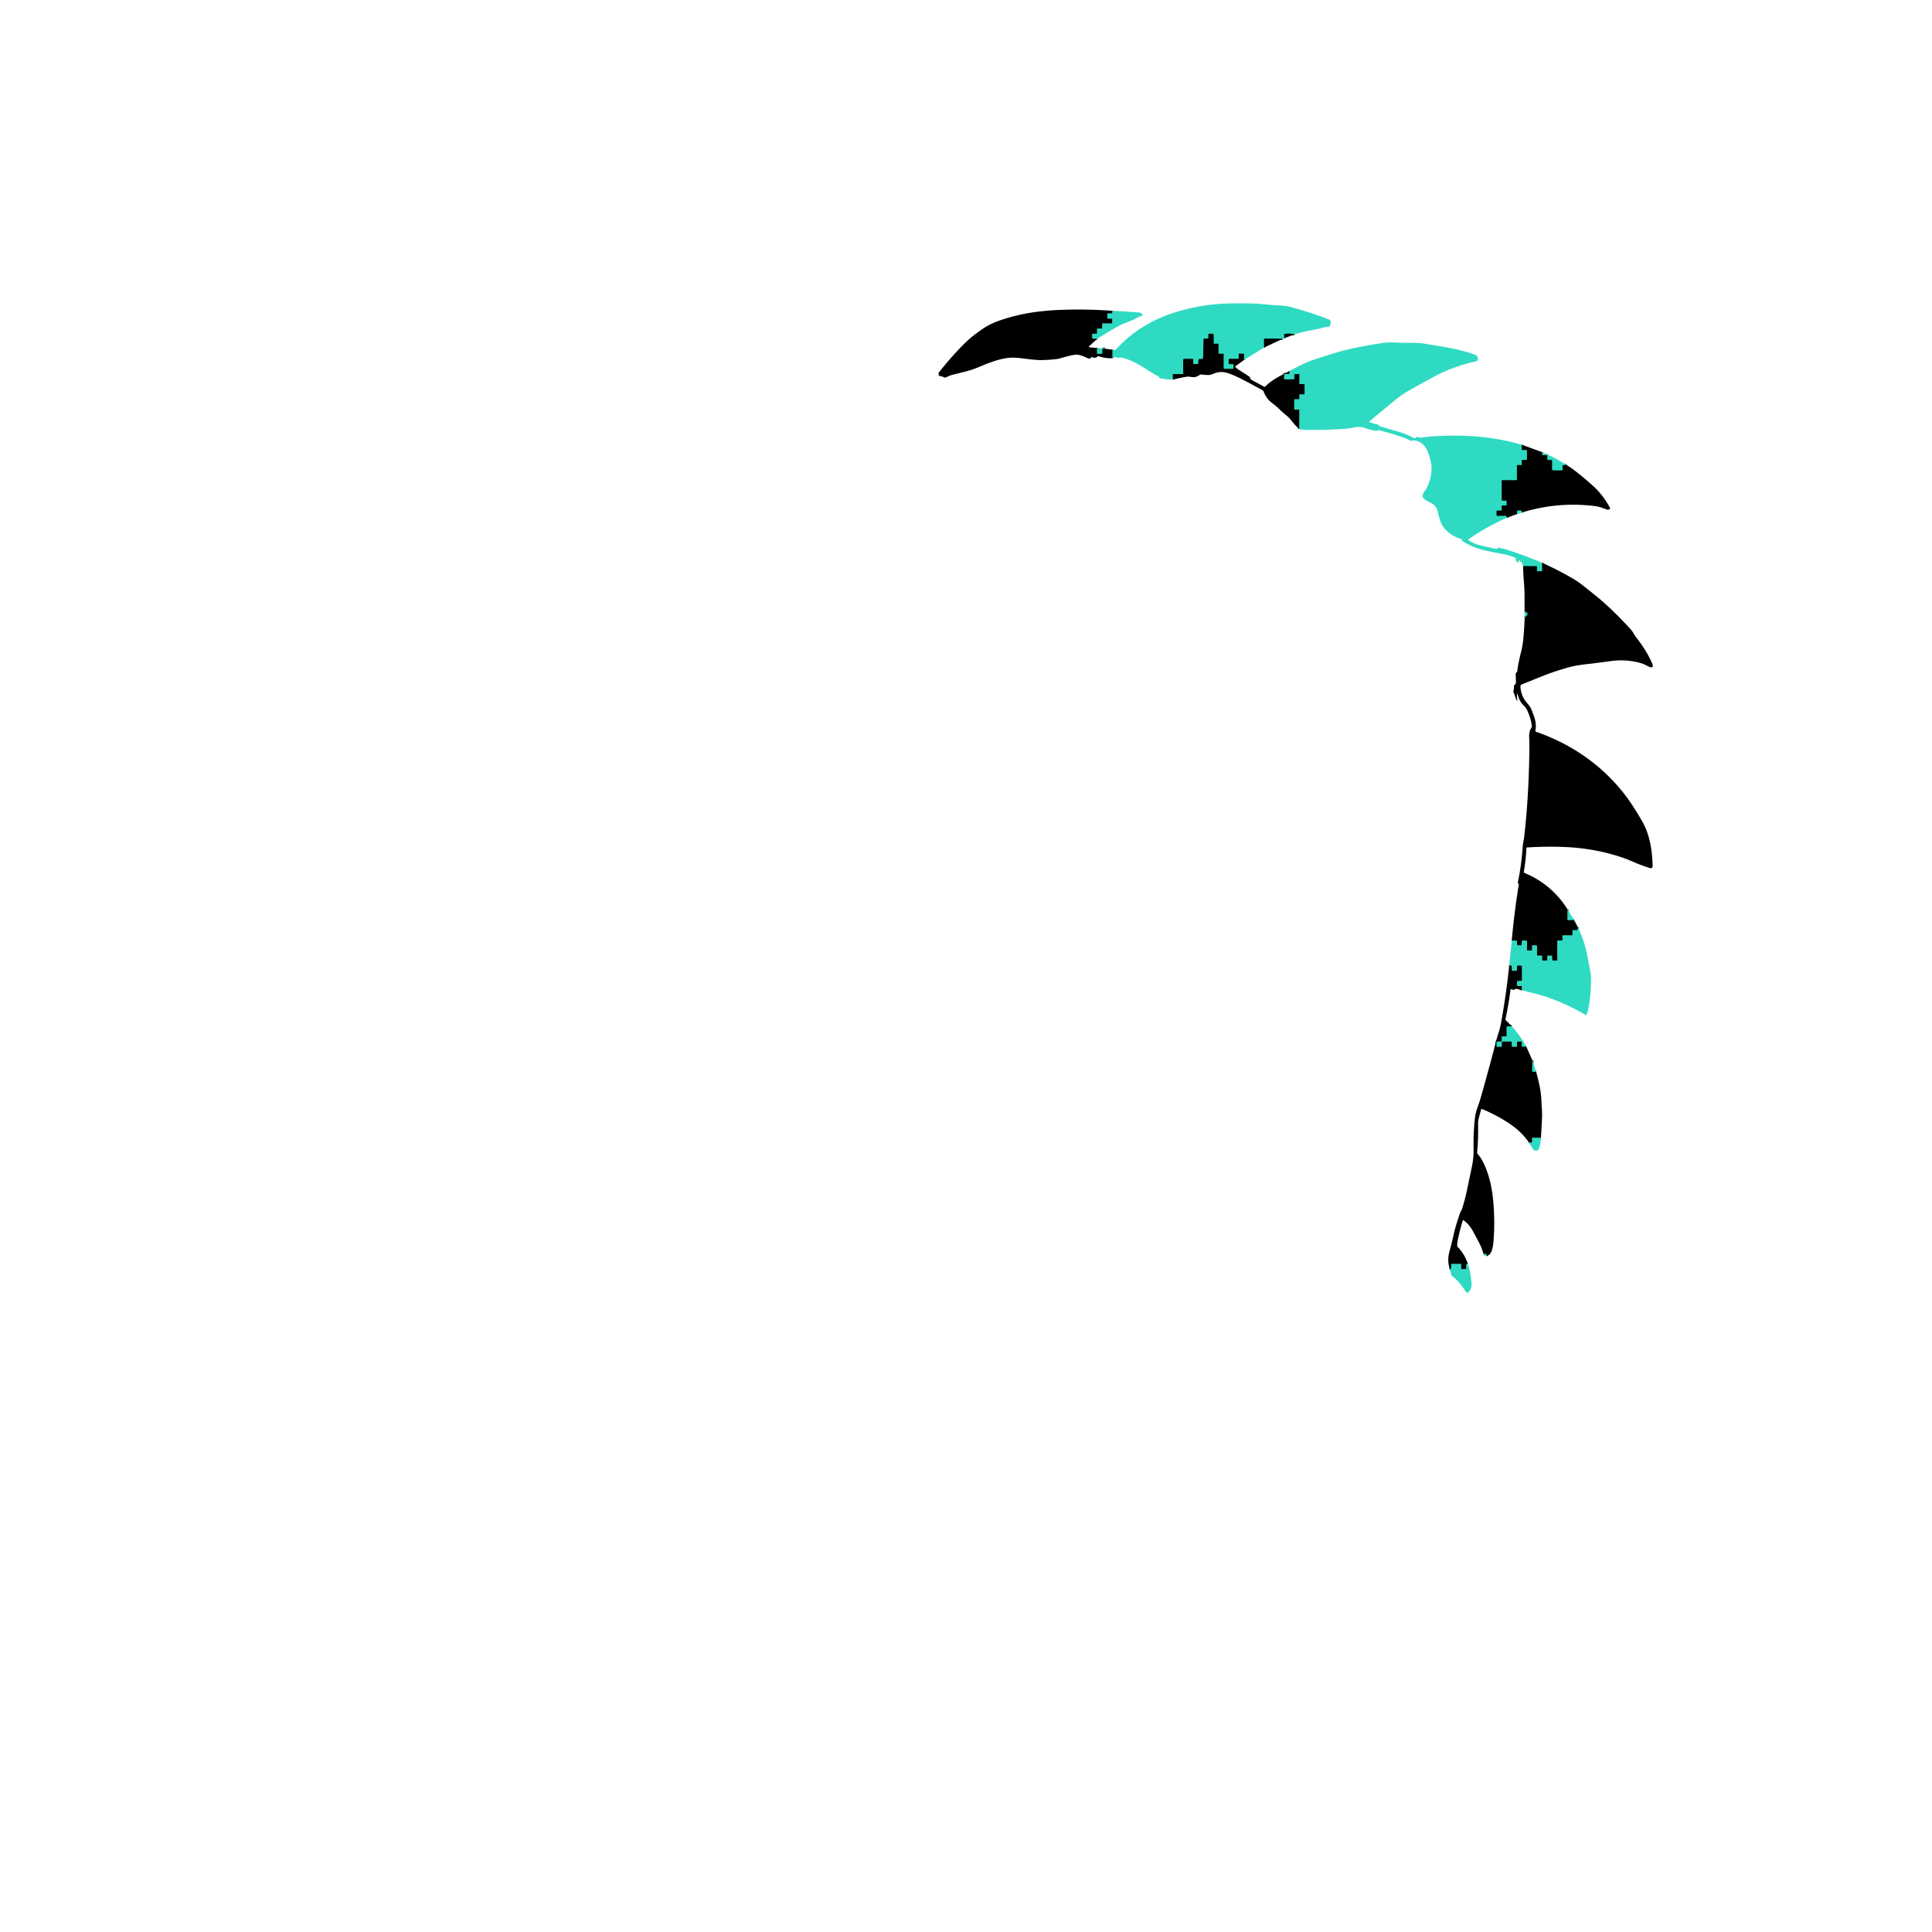 <?xml version="1.0" encoding="UTF-8" standalone="no"?>
<!DOCTYPE svg PUBLIC "-//W3C//DTD SVG 1.1//EN" "http://www.w3.org/Graphics/SVG/1.1/DTD/svg11.dtd">
<svg xmlns="http://www.w3.org/2000/svg" version="1.1" viewBox="0.00 0.00 1592.00 1592.00" width="1592.00" height="1592.00">
<g stroke-width="2.00" fill="none" stroke-linecap="butt">
<path stroke="#186d61" vector-effect="non-scaling-stroke" d="
  M 1066.78 275.50
  Q 1062.68 274.55 1058.73 275.16
  Q 1058.25 275.23 1058.24 275.72
  L 1058.21 278.70"
/>
<path stroke="#186d61" vector-effect="non-scaling-stroke" d="
  M 1057.09 279.12
  L 1042.09 279.09
  Q 1041.55 279.09 1041.56 279.63
  L 1041.65 286.34"
/>
<path stroke="#186d61" vector-effect="non-scaling-stroke" d="
  M 1025.01 296.70
  L 1024.97 291.86
  Q 1024.97 291.47 1024.58 291.47
  L 1021.01 291.49
  Q 1020.76 291.50 1020.76 291.74
  L 1020.75 295.25
  Q 1020.75 295.75 1020.24 295.75
  L 1012.99 295.75
  Q 1012.49 295.75 1012.49 296.24
  L 1012.47 299.46
  Q 1012.46 299.95 1012.95 299.96
  L 1016.03 300.03
  Q 1016.54 300.04 1016.54 300.55
  L 1016.55 303.14
  Q 1016.55 304.02 1015.65 304.02
  L 1009.13 304.01
  Q 1008.21 304.01 1008.22 303.13
  L 1008.26 292.01
  Q 1008.27 291.50 1007.76 291.50
  L 1004.54 291.54
  Q 1004.03 291.55 1004.03 291.03
  L 1003.98 283.72
  Q 1003.97 283.21 1003.45 283.23
  L 1000.65 283.32
  Q 1000.07 283.33 1000.06 282.78
  L 1000.00 275.97
  Q 999.99 274.94 998.97 274.97
  L 996.45 275.05
  Q 995.73 275.08 995.74 275.79
  L 995.80 278.43
  Q 995.81 278.93 995.32 278.95
  L 992.23 279.06
  Q 991.85 279.08 991.84 279.49
  L 991.36 295.24
  A 0.62 0.59 -89.5 0 1 990.78 295.83
  L 988.23 295.88
  Q 987.67 295.88 987.64 296.48
  L 987.49 299.28
  A 0.66 0.47 -88.7 0 1 987.03 299.89
  L 983.82 300.01
  Q 983.25 300.03 983.24 299.27
  L 983.22 296.63
  Q 983.21 295.77 982.44 295.77
  L 975.91 295.71
  Q 974.97 295.70 974.97 296.73
  L 975.01 307.75
  Q 975.02 308.27 974.50 308.27
  L 967.08 308.23
  Q 966.61 308.23 966.55 308.71
  Q 966.29 310.77 966.74 312.77"
/>
<path stroke="#186d61" vector-effect="non-scaling-stroke" d="
  M 916.57 295.11
  L 916.55 288.17"
/>
<path stroke="#186d61" vector-effect="non-scaling-stroke" d="
  M 916.48 256.10
  Q 916.67 256.92 916.51 257.74
  Q 916.42 258.22 915.93 258.22
  L 913.00 258.23
  Q 912.47 258.23 912.47 258.74
  L 912.49 262.02
  Q 912.49 262.55 913.01 262.54
  L 916.00 262.51
  Q 916.48 262.50 916.49 263.00
  L 916.52 266.00
  Q 916.52 266.51 916.01 266.51
  L 908.75 266.50
  Q 908.22 266.50 908.23 266.99
  L 908.29 270.25
  A 0.49 0.45 89.6 0 1 907.83 270.75
  L 904.43 270.73
  A 0.49 0.44 90.0 0 0 903.99 271.22
  L 904.01 274.50
  Q 904.01 275.02 903.51 275.01
  L 900.62 274.98
  Q 900.01 274.97 900.01 275.60
  L 899.99 278.42
  A 0.60 0.59 2.0 0 0 900.55 279.01
  L 904.12 279.23"
/>
<path stroke="#186d61" vector-effect="non-scaling-stroke" d="
  M 904.05 286.75
  L 903.97 290.75
  Q 903.96 291.56 904.77 291.54
  L 907.54 291.50
  Q 908.29 291.49 908.28 290.99
  L 908.23 288.56
  Q 908.21 287.91 908.72 287.61
  Q 909.37 287.23 910.48 287.35"
/>
<path stroke="#186d61" vector-effect="non-scaling-stroke" d="
  M 1062.45 305.79
  Q 1062.72 306.91 1062.45 307.71
  A 0.72 0.64 -79.3 0 1 1061.82 308.20
  L 1058.78 308.19
  Q 1058.28 308.19 1058.25 308.74
  L 1058.13 311.64
  Q 1058.09 312.58 1059.13 312.58
  L 1065.61 312.55
  Q 1066.57 312.55 1066.56 311.74
  L 1066.51 308.78
  Q 1066.50 308.29 1067.02 308.27
  L 1070.21 308.21
  Q 1070.75 308.20 1070.75 308.72
  L 1070.76 316.01
  Q 1070.76 316.55 1071.26 316.53
  L 1074.14 316.42
  Q 1075.02 316.38 1075.02 317.38
  L 1075.03 324.13
  Q 1075.03 325.07 1074.21 325.05
  L 1071.25 324.97
  Q 1070.72 324.95 1070.72 325.51
  L 1070.76 328.49
  Q 1070.77 329.03 1070.25 329.02
  L 1067.20 328.97
  Q 1066.46 328.95 1066.47 329.72
  L 1066.48 336.69
  Q 1066.49 337.61 1067.40 337.58
  L 1070.23 337.49
  Q 1070.72 337.47 1070.72 337.99
  L 1070.63 353.52"
/>
<path stroke="#186d61" vector-effect="non-scaling-stroke" d="
  M 1253.99 366.49
  L 1254.04 370.29
  Q 1254.05 370.82 1254.53 370.80
  L 1257.52 370.67
  Q 1258.25 370.64 1258.26 371.49
  L 1258.29 378.12
  Q 1258.29 379.04 1257.42 379.02
  L 1254.51 378.96
  Q 1253.99 378.95 1253.99 379.48
  L 1253.97 382.78
  Q 1253.97 383.27 1253.47 383.26
  L 1250.53 383.21
  Q 1250.00 383.20 1250.00 383.72
  L 1249.99 395.26
  Q 1249.99 395.77 1249.48 395.77
  L 1238.00 395.74
  Q 1237.49 395.73 1237.49 396.25
  L 1237.48 411.96
  Q 1237.48 412.44 1237.96 412.44
  L 1240.99 412.44
  A 0.54 0.52 0.0 0 1 1241.53 412.96
  L 1241.53 416.01
  Q 1241.53 416.56 1240.99 416.55
  L 1238.00 416.53
  Q 1237.54 416.52 1237.53 417.00
  L 1237.48 420.26
  Q 1237.48 420.74 1236.99 420.75
  L 1233.73 420.78
  Q 1233.23 420.78 1233.23 421.27
  L 1233.23 424.48
  Q 1233.23 425.00 1233.74 425.00
  Q 1236.80 424.96 1240.25 424.99
  Q 1242.01 425.00 1241.65 426.69"
/>
<path stroke="#186d61" vector-effect="non-scaling-stroke" d="
  M 1270.80 463.75
  L 1270.78 470.22
  A 0.56 0.53 90.0 0 1 1270.25 470.78
  L 1267.02 470.79
  Q 1266.46 470.80 1266.46 470.26
  L 1266.46 467.02
  Q 1266.46 466.57 1265.98 466.57
  L 1255.07 466.53"
/>
<path stroke="#186d61" vector-effect="non-scaling-stroke" d="
  M 1270.97 372.62
  Q 1270.45 373.68 1270.78 374.44
  Q 1270.99 374.92 1271.50 374.93
  L 1274.54 375.03
  Q 1274.97 375.04 1274.98 375.53
  L 1275.03 378.34
  Q 1275.04 378.92 1275.62 378.94
  L 1278.41 379.04
  Q 1279.02 379.06 1279.02 379.67
  L 1279.01 386.54
  Q 1279.01 387.53 1280.04 387.53
  L 1286.62 387.57
  Q 1287.61 387.58 1287.59 386.68
  L 1287.52 383.96
  Q 1287.50 383.43 1288.10 383.34
  L 1290.58 382.97"
/>
<path stroke="#186d61" vector-effect="non-scaling-stroke" d="
  M 1254.10 422.33
  Q 1254.48 420.11 1250.56 420.76
  Q 1250.03 420.84 1250.05 421.38
  L 1250.12 423.58"
/>
<path stroke="#186d61" vector-effect="non-scaling-stroke" d="
  M 1291.71 749.38
  L 1291.57 757.65
  Q 1291.56 758.19 1292.11 758.19
  L 1297.07 758.16"
/>
<path stroke="#186d61" vector-effect="non-scaling-stroke" d="
  M 1300.30 764.20
  L 1299.92 766.01
  Q 1299.81 766.52 1299.31 766.52
  L 1296.26 766.50
  Q 1295.75 766.50 1295.75 766.97
  L 1295.77 770.27
  Q 1295.77 770.76 1295.25 770.76
  L 1287.98 770.76
  Q 1287.47 770.76 1287.48 771.26
  L 1287.53 774.48
  Q 1287.54 775.00 1287.02 775.00
  L 1283.71 775.00
  Q 1283.22 775.00 1283.23 775.51
  L 1283.26 790.98
  Q 1283.27 791.48 1282.77 791.48
  L 1279.52 791.48
  A 0.49 0.45 -0.8 0 1 1279.03 791.04
  L 1278.93 787.71
  Q 1278.93 787.46 1278.70 787.46
  L 1275.28 787.50
  Q 1275.04 787.50 1275.04 787.76
  L 1274.99 790.95
  A 0.72 0.56 0.3 0 1 1274.28 791.50
  L 1271.65 791.50
  Q 1270.67 791.50 1270.69 790.66
  L 1270.76 787.97
  Q 1270.77 787.47 1270.22 787.47
  L 1267.14 787.47
  Q 1266.54 787.47 1266.54 786.89
  L 1266.53 779.91
  Q 1266.52 779.06 1265.67 779.04
  L 1263.24 778.96
  Q 1262.45 778.94 1262.45 779.72
  L 1262.44 782.77
  Q 1262.44 783.22 1262.01 783.22
  L 1258.74 783.23
  Q 1258.27 783.23 1258.27 782.75
  L 1258.30 775.69
  Q 1258.30 775.12 1257.73 775.11
  L 1254.57 775.01
  Q 1254.10 775.00 1254.07 775.46
  L 1253.91 778.22
  Q 1253.86 779.01 1253.05 779.01
  L 1250.78 778.98
  A 0.74 0.71 -0.7 0 1 1250.05 778.30
  L 1249.96 775.65
  A 0.66 0.64 -1.0 0 0 1249.30 775.03
  L 1245.71 775.04"
/>
<path stroke="#186d61" vector-effect="non-scaling-stroke" d="
  M 1256.38 508.70
  Q 1261.00 505.66 1256.28 503.70"
/>
<path stroke="#186d61" vector-effect="non-scaling-stroke" d="
  M 1253.94 815.95
  L 1253.93 812.98
  Q 1253.93 812.50 1253.49 812.51
  L 1250.88 812.58
  Q 1249.98 812.61 1249.98 811.69
  L 1249.99 809.00
  Q 1250.00 808.15 1250.89 808.17
  L 1253.51 808.23
  Q 1254.00 808.24 1254.00 807.73
  L 1254.00 796.27
  A 0.49 0.47 -89.7 0 0 1253.53 795.78
  L 1250.55 795.75
  Q 1250.09 795.74 1250.08 796.21
  L 1249.99 799.29
  Q 1249.97 800.03 1249.25 800.03
  L 1246.33 800.02
  A 0.64 0.63 89.9 0 1 1245.70 799.39
  L 1245.69 796.50
  Q 1245.69 795.99 1245.16 795.88
  Q 1244.31 795.70 1243.65 795.29"
/>
<path stroke="#186d61" vector-effect="non-scaling-stroke" d="
  M 1245.76 845.68
  L 1241.98 845.82
  Q 1241.49 845.84 1241.49 846.31
  L 1241.53 853.49
  Q 1241.53 854.01 1241.01 854.01
  L 1237.97 854.00
  Q 1237.45 854.00 1237.46 854.50
  L 1237.51 857.60
  Q 1237.52 858.22 1236.91 858.22
  L 1233.77 858.24
  Q 1233.23 858.24 1233.23 858.75
  L 1233.23 862.01
  Q 1233.23 862.54 1233.75 862.54
  L 1237.00 862.53
  Q 1237.56 862.53 1237.54 862.00
  L 1237.45 859.22
  Q 1237.41 858.25 1238.47 858.24
  L 1244.89 858.20
  Q 1245.75 858.20 1245.76 859.12
  L 1245.78 862.28
  Q 1245.78 862.49 1246.00 862.49
  L 1249.72 862.52
  Q 1249.95 862.52 1249.96 862.28
  L 1250.01 858.82
  A 0.63 0.62 -89.2 0 1 1250.63 858.19
  L 1253.39 858.23
  Q 1254.03 858.24 1254.03 858.89
  L 1254.00 861.83
  Q 1254.00 862.39 1254.59 862.47
  Q 1256.15 862.68 1257.61 862.32"
/>
<path stroke="#186d61" vector-effect="non-scaling-stroke" d="
  M 1262.67 873.60
  L 1262.57 882.65
  Q 1262.57 883.19 1263.11 883.19
  L 1265.81 883.16"
/>
<path stroke="#186d61" vector-effect="non-scaling-stroke" d="
  M 1269.73 937.49
  L 1262.93 937.54
  Q 1262.44 937.55 1262.45 938.04
  L 1262.55 940.83
  Q 1262.56 941.39 1262.00 941.41
  L 1259.98 941.52"
/>
<path stroke="#186d61" vector-effect="non-scaling-stroke" d="
  M 1224.99 1034.93
  Q 1225.15 1034.08 1224.91 1033.62
  Q 1224.69 1033.19 1223.91 1033.19
  Q 1223.24 1033.20 1222.52 1033.29"
/>
<path stroke="#186d61" vector-effect="non-scaling-stroke" d="
  M 1209.42 1041.28
  Q 1208.33 1041.34 1208.26 1042.51
  Q 1208.13 1044.43 1208.29 1045.12
  A 0.51 0.48 82.7 0 1 1207.83 1045.74
  L 1204.76 1045.79
  Q 1203.94 1045.80 1203.97 1045.05
  L 1204.06 1042.43
  Q 1204.09 1041.44 1203.00 1041.44
  L 1196.51 1041.49
  A 0.84 0.83 84.5 0 0 1195.70 1042.48
  Q 1196.21 1045.24 1194.79 1046.24"
/>
</g>
<path fill="#2fdac2" d="
  M 1066.78 275.50
  Q 1062.68 274.55 1058.73 275.16
  Q 1058.25 275.23 1058.24 275.72
  L 1058.21 278.70
  L 1057.09 279.12
  L 1042.09 279.09
  Q 1041.55 279.09 1041.56 279.63
  L 1041.65 286.34
  L 1025.01 296.70
  L 1024.97 291.86
  Q 1024.97 291.47 1024.58 291.47
  L 1021.01 291.49
  Q 1020.76 291.50 1020.76 291.74
  L 1020.75 295.25
  Q 1020.75 295.75 1020.24 295.75
  L 1012.99 295.75
  Q 1012.49 295.75 1012.49 296.24
  L 1012.47 299.46
  Q 1012.46 299.95 1012.95 299.96
  L 1016.03 300.03
  Q 1016.54 300.04 1016.54 300.55
  L 1016.55 303.14
  Q 1016.55 304.02 1015.65 304.02
  L 1009.13 304.01
  Q 1008.21 304.01 1008.22 303.13
  L 1008.26 292.01
  Q 1008.27 291.50 1007.76 291.50
  L 1004.54 291.54
  Q 1004.03 291.55 1004.03 291.03
  L 1003.98 283.72
  Q 1003.97 283.21 1003.45 283.23
  L 1000.65 283.32
  Q 1000.07 283.33 1000.06 282.78
  L 1000.00 275.97
  Q 999.99 274.94 998.97 274.97
  L 996.45 275.05
  Q 995.73 275.08 995.74 275.79
  L 995.80 278.43
  Q 995.81 278.93 995.32 278.95
  L 992.23 279.06
  Q 991.85 279.08 991.84 279.49
  L 991.36 295.24
  A 0.62 0.59 -89.5 0 1 990.78 295.83
  L 988.23 295.88
  Q 987.67 295.88 987.64 296.48
  L 987.49 299.28
  A 0.66 0.47 -88.7 0 1 987.03 299.89
  L 983.82 300.01
  Q 983.25 300.03 983.24 299.27
  L 983.22 296.63
  Q 983.21 295.77 982.44 295.77
  L 975.91 295.71
  Q 974.97 295.70 974.97 296.73
  L 975.01 307.75
  Q 975.02 308.27 974.50 308.27
  L 967.08 308.23
  Q 966.61 308.23 966.55 308.71
  Q 966.29 310.77 966.74 312.77
  Q 960.23 312.68 955.99 311.63
  Q 955.16 311.42 954.62 310.28
  Q 954.48 309.99 954.20 309.86
  Q 951.74 308.75 949.45 307.28
  Q 941.48 302.18 934.59 298.40
  Q 932.29 297.15 926.17 295.09
  Q 923.64 294.24 921.47 294.81
  Q 921.00 294.94 920.54 294.76
  Q 917.79 293.65 916.57 295.11
  L 916.55 288.17
  L 918.66 288.42
  A 0.97 0.97 0.0 0 0 919.50 288.11
  C 932.78 273.17 949.99 263.00 969.10 257.12
  Q 990.08 250.65 1012.52 250.06
  Q 1017.33 249.94 1029.83 250.03
  C 1038.43 250.10 1045.74 251.37 1054.54 251.70
  Q 1059.21 251.88 1064.29 253.22
  Q 1079.25 257.15 1095.49 263.41
  Q 1095.98 263.59 1096.16 264.08
  Q 1097.12 266.64 1095.70 268.78
  Q 1095.43 269.19 1094.94 269.23
  Q 1091.67 269.49 1088.68 270.37
  Q 1086.01 271.16 1082.67 271.73
  Q 1074.49 273.11 1066.78 275.50
  Z"
/>
<path fill="#000000" d="
  M 916.48 256.10
  Q 916.67 256.92 916.51 257.74
  Q 916.42 258.22 915.93 258.22
  L 913.00 258.23
  Q 912.47 258.23 912.47 258.74
  L 912.49 262.02
  Q 912.49 262.55 913.01 262.54
  L 916.00 262.51
  Q 916.48 262.50 916.49 263.00
  L 916.52 266.00
  Q 916.52 266.51 916.01 266.51
  L 908.75 266.50
  Q 908.22 266.50 908.23 266.99
  L 908.29 270.25
  A 0.49 0.45 89.6 0 1 907.83 270.75
  L 904.43 270.73
  A 0.49 0.44 90.0 0 0 903.99 271.22
  L 904.01 274.50
  Q 904.01 275.02 903.51 275.01
  L 900.62 274.98
  Q 900.01 274.97 900.01 275.60
  L 899.99 278.42
  A 0.60 0.59 2.0 0 0 900.55 279.01
  L 904.12 279.23
  L 897.46 285.30
  A 0.52 0.52 0.0 0 0 897.76 286.21
  L 904.05 286.75
  L 903.97 290.75
  Q 903.96 291.56 904.77 291.54
  L 907.54 291.50
  Q 908.29 291.49 908.28 290.99
  L 908.23 288.56
  Q 908.21 287.91 908.72 287.61
  Q 909.37 287.23 910.48 287.35
  L 916.55 288.17
  L 916.57 295.11
  Q 911.76 295.54 905.99 293.75
  Q 904.96 293.43 904.50 293.67
  Q 904.10 293.88 903.69 294.33
  Q 903.35 294.70 902.85 294.74
  Q 901.02 294.86 899.84 294.33
  A 0.68 0.68 0.0 0 0 899.00 294.57
  Q 898.48 295.34 897.93 295.50
  Q 897.44 295.64 896.66 295.31
  C 892.39 293.51 889.17 291.70 885.10 292.42
  Q 880.12 293.30 873.15 295.37
  Q 869.78 296.37 858.52 296.71
  Q 854.24 296.84 844.17 295.51
  Q 835.82 294.40 831.77 294.81
  C 822.50 295.74 814.36 299.23 804.86 303.14
  C 798.77 305.65 791.96 306.98 784.94 308.81
  C 782.88 309.35 780.73 310.39 779.00 311.09
  A 1.04 1.04 0.0 0 1 778.12 311.05
  Q 775.99 309.93 773.90 309.75
  Q 773.08 309.68 773.49 309.19
  Q 773.86 308.74 773.43 308.02
  Q 773.14 307.54 773.49 307.10
  Q 785.11 292.41 795.93 281.94
  Q 801.33 276.71 809.44 271.19
  Q 816.25 266.54 824.81 263.72
  Q 838.38 259.25 851.13 257.39
  Q 861.69 255.86 872.28 255.41
  Q 894.39 254.46 916.48 256.10
  Z"
/>
<path fill="#2fdac2" d="
  M 904.12 279.23
  L 900.55 279.01
  A 0.60 0.59 2.0 0 1 899.99 278.42
  L 900.01 275.60
  Q 900.01 274.97 900.62 274.98
  L 903.51 275.01
  Q 904.01 275.02 904.01 274.50
  L 903.99 271.22
  A 0.49 0.44 90.0 0 1 904.43 270.73
  L 907.83 270.75
  A 0.49 0.45 89.6 0 0 908.29 270.25
  L 908.23 266.99
  Q 908.22 266.50 908.75 266.50
  L 916.01 266.51
  Q 916.52 266.51 916.52 266.00
  L 916.49 263.00
  Q 916.48 262.50 916.00 262.51
  L 913.01 262.54
  Q 912.49 262.55 912.49 262.02
  L 912.47 258.74
  Q 912.47 258.23 913.00 258.23
  L 915.93 258.22
  Q 916.42 258.22 916.51 257.74
  Q 916.67 256.92 916.48 256.10
  Q 932.66 256.95 938.50 257.49
  Q 940.26 257.66 941.46 259.29
  Q 941.78 259.71 941.29 259.92
  Q 937.04 261.69 933.65 263.59
  Q 932.53 264.21 927.29 266.13
  Q 924.24 267.25 921.05 269.05
  Q 910.72 274.89 904.12 279.23
  Z"
/>
<path fill="#000000" d="
  M 1025.01 296.70
  L 1018.15 301.70
  Q 1017.61 302.09 1018.08 302.56
  Q 1019.27 303.74 1020.55 304.56
  Q 1024.83 307.31 1029.13 310.13
  C 1029.81 310.57 1030.19 311.27 1030.33 312.04
  Q 1030.43 312.57 1030.89 312.82
  L 1041.63 318.63
  A 0.82 0.81 36.6 0 0 1042.60 318.50
  Q 1047.34 313.76 1054.27 310.08
  Q 1058.36 307.89 1062.45 305.79
  Q 1062.72 306.91 1062.45 307.71
  A 0.72 0.64 -79.3 0 1 1061.82 308.20
  L 1058.78 308.19
  Q 1058.28 308.19 1058.25 308.74
  L 1058.13 311.64
  Q 1058.09 312.58 1059.13 312.58
  L 1065.61 312.55
  Q 1066.57 312.55 1066.56 311.74
  L 1066.51 308.78
  Q 1066.50 308.29 1067.02 308.27
  L 1070.21 308.21
  Q 1070.75 308.20 1070.75 308.72
  L 1070.76 316.01
  Q 1070.76 316.55 1071.26 316.53
  L 1074.14 316.42
  Q 1075.02 316.38 1075.02 317.38
  L 1075.03 324.13
  Q 1075.03 325.07 1074.21 325.05
  L 1071.25 324.97
  Q 1070.72 324.95 1070.72 325.51
  L 1070.76 328.49
  Q 1070.77 329.03 1070.25 329.02
  L 1067.20 328.97
  Q 1066.46 328.95 1066.47 329.72
  L 1066.48 336.69
  Q 1066.49 337.61 1067.40 337.58
  L 1070.23 337.49
  Q 1070.72 337.47 1070.72 337.99
  L 1070.63 353.52
  Q 1067.59 350.93 1065.13 347.79
  Q 1062.54 344.47 1060.85 343.06
  Q 1055.75 338.83 1053.40 336.38
  Q 1052.16 335.09 1048.15 332.06
  Q 1043.28 328.37 1041.13 322.38
  Q 1040.95 321.90 1040.50 321.65
  Q 1031.12 316.44 1023.54 312.56
  Q 1015.69 308.55 1010.82 307.17
  Q 1005.40 305.64 999.97 307.95
  Q 997.45 309.02 995.63 309.04
  Q 994.21 309.05 989.61 308.59
  A 1.38 1.38 0.0 0 0 988.63 308.87
  Q 985.29 311.43 981.34 310.60
  Q 979.37 310.19 977.18 310.56
  Q 971.92 311.46 966.74 312.77
  Q 966.29 310.77 966.55 308.71
  Q 966.61 308.23 967.08 308.23
  L 974.50 308.27
  Q 975.02 308.27 975.01 307.75
  L 974.97 296.73
  Q 974.97 295.70 975.91 295.71
  L 982.44 295.77
  Q 983.21 295.77 983.22 296.63
  L 983.24 299.27
  Q 983.25 300.03 983.82 300.01
  L 987.03 299.89
  A 0.66 0.47 -88.7 0 0 987.49 299.28
  L 987.64 296.48
  Q 987.67 295.88 988.23 295.88
  L 990.78 295.83
  A 0.62 0.59 -89.5 0 0 991.36 295.24
  L 991.84 279.49
  Q 991.85 279.08 992.23 279.06
  L 995.32 278.95
  Q 995.81 278.93 995.80 278.43
  L 995.74 275.79
  Q 995.73 275.08 996.45 275.05
  L 998.97 274.97
  Q 999.99 274.94 1000.00 275.97
  L 1000.06 282.78
  Q 1000.07 283.33 1000.65 283.32
  L 1003.45 283.23
  Q 1003.97 283.21 1003.98 283.72
  L 1004.03 291.03
  Q 1004.03 291.55 1004.54 291.54
  L 1007.76 291.50
  Q 1008.27 291.50 1008.26 292.01
  L 1008.22 303.13
  Q 1008.21 304.01 1009.13 304.01
  L 1015.65 304.02
  Q 1016.55 304.02 1016.55 303.14
  L 1016.54 300.55
  Q 1016.54 300.04 1016.03 300.03
  L 1012.95 299.96
  Q 1012.46 299.95 1012.47 299.46
  L 1012.49 296.24
  Q 1012.49 295.75 1012.99 295.75
  L 1020.24 295.75
  Q 1020.75 295.75 1020.75 295.25
  L 1020.76 291.74
  Q 1020.76 291.50 1021.01 291.49
  L 1024.58 291.47
  Q 1024.97 291.47 1024.97 291.86
  L 1025.01 296.70
  Z"
/>
<path fill="#000000" d="
  M 1066.78 275.50
  L 1058.21 278.70
  L 1058.24 275.72
  Q 1058.25 275.23 1058.73 275.16
  Q 1062.68 274.55 1066.78 275.50
  Z"
/>
<path fill="#000000" d="
  M 1057.09 279.12
  L 1041.65 286.34
  L 1041.56 279.63
  Q 1041.55 279.09 1042.09 279.09
  L 1057.09 279.12
  Z"
/>
<path fill="#2fdac2" d="
  M 1253.99 366.49
  L 1254.04 370.29
  Q 1254.05 370.82 1254.53 370.80
  L 1257.52 370.67
  Q 1258.25 370.64 1258.26 371.49
  L 1258.29 378.12
  Q 1258.29 379.04 1257.42 379.02
  L 1254.51 378.96
  Q 1253.99 378.95 1253.99 379.48
  L 1253.97 382.78
  Q 1253.97 383.27 1253.47 383.26
  L 1250.53 383.21
  Q 1250.00 383.20 1250.00 383.72
  L 1249.99 395.26
  Q 1249.99 395.77 1249.48 395.77
  L 1238.00 395.74
  Q 1237.49 395.73 1237.49 396.25
  L 1237.48 411.96
  Q 1237.48 412.44 1237.96 412.44
  L 1240.99 412.44
  A 0.54 0.52 0.0 0 1 1241.53 412.96
  L 1241.53 416.01
  Q 1241.53 416.56 1240.99 416.55
  L 1238.00 416.53
  Q 1237.54 416.52 1237.53 417.00
  L 1237.48 420.26
  Q 1237.48 420.74 1236.99 420.75
  L 1233.73 420.78
  Q 1233.23 420.78 1233.23 421.27
  L 1233.23 424.48
  Q 1233.23 425.00 1233.74 425.00
  Q 1236.80 424.96 1240.25 424.99
  Q 1242.01 425.00 1241.65 426.69
  Q 1224.99 434.01 1209.99 444.42
  A 0.37 0.37 0.0 0 0 1210.00 445.04
  C 1212.82 446.91 1215.48 448.33 1218.86 449.18
  Q 1224.67 450.64 1232.85 452.25
  Q 1233.37 452.36 1233.69 452.05
  L 1234.20 451.57
  A 0.94 0.91 28.8 0 1 1235.03 451.34
  Q 1239.87 452.37 1241.56 452.92
  Q 1256.43 457.70 1270.80 463.75
  L 1270.78 470.22
  A 0.56 0.53 90.0 0 1 1270.25 470.78
  L 1267.02 470.79
  Q 1266.46 470.80 1266.46 470.26
  L 1266.46 467.02
  Q 1266.46 466.57 1265.98 466.57
  L 1255.07 466.53
  Q 1254.40 463.30 1251.85 461.91
  Q 1251.22 461.56 1251.30 462.28
  Q 1251.33 462.56 1251.46 462.82
  Q 1251.82 463.53 1251.05 463.35
  Q 1248.65 462.80 1248.97 460.23
  Q 1249.03 459.71 1248.54 459.51
  Q 1243.48 457.50 1238.89 456.65
  Q 1228.69 454.76 1222.34 453.23
  Q 1213.38 451.07 1205.25 445.92
  Q 1204.68 445.56 1204.58 445.14
  L 1204.43 444.53
  A 0.58 0.42 6.0 0 0 1204.05 444.19
  Q 1195.01 441.53 1189.58 434.56
  C 1186.93 431.15 1185.83 426.11 1184.66 421.33
  Q 1184.20 419.45 1182.53 417.03
  Q 1181.48 415.52 1178.87 414.28
  Q 1175.70 412.78 1174.01 411.50
  C 1169.80 408.30 1174.16 404.96 1175.59 402.18
  Q 1179.94 393.75 1179.60 384.57
  Q 1179.44 380.19 1176.65 372.69
  Q 1174.15 365.97 1168.54 363.66
  Q 1165.62 362.47 1163.27 363.23
  A 1.27 1.26 49.0 0 1 1162.33 363.16
  C 1154.50 359.36 1146.73 357.35 1136.38 354.47
  Q 1135.89 354.34 1135.45 354.61
  C 1134.91 354.95 1134.54 355.06 1134.12 355.02
  Q 1130.39 354.63 1124.60 352.66
  C 1121.58 351.63 1119.07 351.55 1115.34 352.34
  Q 1111.36 353.19 1106.49 353.47
  Q 1088.67 354.51 1075.00 354.23
  Q 1073.10 354.19 1070.63 353.52
  L 1070.72 337.99
  Q 1070.72 337.47 1070.23 337.49
  L 1067.40 337.58
  Q 1066.49 337.61 1066.48 336.69
  L 1066.47 329.72
  Q 1066.46 328.95 1067.20 328.97
  L 1070.25 329.02
  Q 1070.77 329.03 1070.76 328.49
  L 1070.72 325.51
  Q 1070.72 324.95 1071.25 324.97
  L 1074.21 325.05
  Q 1075.03 325.07 1075.03 324.13
  L 1075.02 317.38
  Q 1075.02 316.38 1074.14 316.42
  L 1071.26 316.53
  Q 1070.76 316.55 1070.76 316.01
  L 1070.75 308.72
  Q 1070.75 308.20 1070.21 308.21
  L 1067.02 308.27
  Q 1066.50 308.29 1066.51 308.78
  L 1066.56 311.74
  Q 1066.57 312.55 1065.61 312.55
  L 1059.13 312.58
  Q 1058.09 312.58 1058.13 311.64
  L 1058.25 308.74
  Q 1058.28 308.19 1058.78 308.19
  L 1061.82 308.20
  A 0.72 0.64 -79.3 0 0 1062.45 307.71
  Q 1062.72 306.91 1062.45 305.79
  Q 1074.57 299.10 1081.50 296.77
  Q 1104.45 289.05 1115.96 286.77
  Q 1131.18 283.75 1140.03 282.53
  Q 1143.85 282.00 1148.29 282.18
  Q 1156.11 282.50 1156.47 282.50
  Q 1169.11 282.41 1171.88 282.87
  C 1189.97 285.88 1201.43 287.25 1215.26 292.24
  Q 1217.78 293.15 1217.79 296.02
  A 1.74 1.74 0.0 0 1 1216.41 297.73
  Q 1201.33 300.92 1186.58 307.84
  Q 1182.39 309.81 1162.64 320.87
  Q 1155.60 324.81 1149.94 329.44
  Q 1140.65 337.03 1128.43 347.16
  Q 1127.92 347.58 1128.54 347.83
  Q 1131.27 348.96 1134.78 349.73
  Q 1135.56 349.90 1136.41 350.81
  Q 1136.75 351.18 1137.22 351.32
  Q 1142.72 352.99 1153.06 355.93
  Q 1157.96 357.32 1165.23 361.03
  A 1.26 1.26 0.0 0 0 1166.79 360.69
  Q 1167.73 359.51 1169.49 360.51
  A 1.44 1.44 0.0 0 0 1170.40 360.68
  Q 1187.70 358.30 1209.01 359.20
  Q 1232.44 360.20 1253.99 366.49
  Z"
/>
<path fill="#2fdac2" d="
  M 910.48 287.35
  Q 909.37 287.23 908.72 287.61
  Q 908.21 287.91 908.23 288.56
  L 908.28 290.99
  Q 908.29 291.49 907.54 291.50
  L 904.77 291.54
  Q 903.96 291.56 903.97 290.75
  L 904.05 286.75
  L 910.48 287.35
  Z"
/>
<path fill="#000000" d="
  M 1270.97 372.62
  Q 1270.45 373.68 1270.78 374.44
  Q 1270.99 374.92 1271.50 374.93
  L 1274.54 375.03
  Q 1274.97 375.04 1274.98 375.53
  L 1275.03 378.34
  Q 1275.04 378.92 1275.62 378.94
  L 1278.41 379.04
  Q 1279.02 379.06 1279.02 379.67
  L 1279.01 386.54
  Q 1279.01 387.53 1280.04 387.53
  L 1286.62 387.57
  Q 1287.61 387.58 1287.59 386.68
  L 1287.52 383.96
  Q 1287.50 383.43 1288.10 383.34
  L 1290.58 382.97
  Q 1294.58 385.47 1296.26 386.74
  Q 1304.13 392.68 1312.41 400.13
  Q 1321.07 407.92 1326.62 418.47
  A 0.89 0.89 0.0 0 1 1326.14 419.72
  Q 1325.56 419.93 1324.94 419.96
  Q 1324.28 419.99 1323.71 419.76
  Q 1318.15 417.54 1315.01 417.13
  Q 1283.93 413.10 1254.10 422.33
  Q 1254.48 420.11 1250.56 420.76
  Q 1250.03 420.84 1250.05 421.38
  L 1250.12 423.58
  L 1241.65 426.69
  Q 1242.01 425.00 1240.25 424.99
  Q 1236.80 424.96 1233.74 425.00
  Q 1233.23 425.00 1233.23 424.48
  L 1233.23 421.27
  Q 1233.23 420.78 1233.73 420.78
  L 1236.99 420.75
  Q 1237.48 420.74 1237.48 420.26
  L 1237.53 417.00
  Q 1237.54 416.52 1238.00 416.53
  L 1240.99 416.55
  Q 1241.53 416.56 1241.53 416.01
  L 1241.53 412.96
  A 0.54 0.52 0.0 0 0 1240.99 412.44
  L 1237.96 412.44
  Q 1237.48 412.44 1237.48 411.96
  L 1237.49 396.25
  Q 1237.49 395.73 1238.00 395.74
  L 1249.48 395.77
  Q 1249.99 395.77 1249.99 395.26
  L 1250.00 383.72
  Q 1250.00 383.20 1250.53 383.21
  L 1253.47 383.26
  Q 1253.97 383.27 1253.97 382.78
  L 1253.99 379.48
  Q 1253.99 378.95 1254.51 378.96
  L 1257.42 379.02
  Q 1258.29 379.04 1258.29 378.12
  L 1258.26 371.49
  Q 1258.25 370.64 1257.52 370.67
  L 1254.53 370.80
  Q 1254.05 370.82 1254.04 370.29
  L 1253.99 366.49
  L 1270.97 372.62
  Z"
/>
<path fill="#2fdac2" d="
  M 1270.97 372.62
  Q 1281.15 376.92 1290.58 382.97
  L 1288.10 383.34
  Q 1287.50 383.43 1287.52 383.96
  L 1287.59 386.68
  Q 1287.61 387.58 1286.62 387.57
  L 1280.04 387.53
  Q 1279.01 387.53 1279.01 386.54
  L 1279.02 379.67
  Q 1279.02 379.06 1278.41 379.04
  L 1275.62 378.94
  Q 1275.04 378.92 1275.03 378.34
  L 1274.98 375.53
  Q 1274.97 375.04 1274.54 375.03
  L 1271.50 374.93
  Q 1270.99 374.92 1270.78 374.44
  Q 1270.45 373.68 1270.97 372.62
  Z"
/>
<path fill="#2fdac2" d="
  M 1254.10 422.33
  L 1250.12 423.58
  L 1250.05 421.38
  Q 1250.03 420.84 1250.56 420.76
  Q 1254.48 420.11 1254.10 422.33
  Z"
/>
<path fill="#000000" d="
  M 1291.71 749.38
  L 1291.57 757.65
  Q 1291.56 758.19 1292.11 758.19
  L 1297.07 758.16
  L 1300.30 764.20
  L 1299.92 766.01
  Q 1299.81 766.52 1299.31 766.52
  L 1296.26 766.50
  Q 1295.75 766.50 1295.75 766.97
  L 1295.77 770.27
  Q 1295.77 770.76 1295.25 770.76
  L 1287.98 770.76
  Q 1287.47 770.76 1287.48 771.26
  L 1287.53 774.48
  Q 1287.54 775.00 1287.02 775.00
  L 1283.71 775.00
  Q 1283.22 775.00 1283.23 775.51
  L 1283.26 790.98
  Q 1283.27 791.48 1282.77 791.48
  L 1279.52 791.48
  A 0.49 0.45 -0.8 0 1 1279.03 791.04
  L 1278.93 787.71
  Q 1278.93 787.46 1278.70 787.46
  L 1275.28 787.50
  Q 1275.04 787.50 1275.04 787.76
  L 1274.99 790.95
  A 0.72 0.56 0.3 0 1 1274.28 791.50
  L 1271.65 791.50
  Q 1270.67 791.50 1270.69 790.66
  L 1270.76 787.97
  Q 1270.77 787.47 1270.22 787.47
  L 1267.14 787.47
  Q 1266.54 787.47 1266.54 786.89
  L 1266.53 779.91
  Q 1266.52 779.06 1265.67 779.04
  L 1263.24 778.96
  Q 1262.45 778.94 1262.45 779.72
  L 1262.44 782.77
  Q 1262.44 783.22 1262.01 783.22
  L 1258.74 783.23
  Q 1258.27 783.23 1258.27 782.75
  L 1258.30 775.69
  Q 1258.30 775.12 1257.73 775.11
  L 1254.57 775.01
  Q 1254.10 775.00 1254.07 775.46
  L 1253.91 778.22
  Q 1253.86 779.01 1253.05 779.01
  L 1250.78 778.98
  A 0.74 0.71 -0.7 0 1 1250.05 778.30
  L 1249.96 775.65
  A 0.66 0.64 -1.0 0 0 1249.30 775.03
  L 1245.71 775.04
  Q 1247.75 751.95 1251.47 729.11
  Q 1251.56 728.59 1251.26 728.20
  L 1250.93 727.76
  Q 1250.63 727.36 1250.75 726.82
  Q 1253.67 713.42 1254.67 698.27
  Q 1254.79 696.45 1255.17 694.28
  Q 1255.84 690.52 1255.87 690.29
  Q 1259.42 660.47 1260.15 623.35
  Q 1260.37 611.95 1260.05 607.37
  Q 1259.90 605.24 1260.59 602.43
  Q 1260.82 601.51 1261.45 600.47
  C 1262.10 599.40 1262.36 599.01 1262.21 597.79
  Q 1261.47 592.06 1258.56 585.60
  Q 1257.50 583.25 1255.78 581.58
  Q 1251.76 577.69 1250.72 572.31
  Q 1250.42 570.73 1250.16 572.31
  Q 1249.79 574.52 1250.37 577.01
  A 0.20 0.20 0.0 0 1 1250.20 577.25
  L 1249.92 577.28
  Q 1249.83 577.29 1249.79 577.20
  L 1247.16 570.40
  Q 1247.00 569.99 1247.10 569.53
  Q 1247.70 566.61 1247.51 565.37
  Q 1247.43 564.86 1247.86 564.57
  Q 1249.21 563.67 1249.15 561.89
  Q 1248.99 557.36 1248.98 555.48
  Q 1248.98 554.61 1249.87 553.83
  Q 1250.25 553.50 1250.29 553.01
  Q 1250.80 547.59 1253.50 536.71
  Q 1254.93 530.94 1255.52 523.46
  Q 1256.12 515.77 1256.38 508.70
  Q 1261.00 505.66 1256.28 503.70
  Q 1256.26 497.19 1256.24 490.18
  Q 1256.23 485.45 1255.65 478.37
  Q 1255.16 472.43 1255.07 466.53
  L 1265.98 466.57
  Q 1266.46 466.57 1266.46 467.02
  L 1266.46 470.26
  Q 1266.46 470.80 1267.02 470.79
  L 1270.25 470.78
  A 0.56 0.53 90.0 0 0 1270.78 470.22
  L 1270.80 463.75
  Q 1282.84 469.21 1294.32 475.73
  Q 1300.08 479.00 1304.27 482.37
  Q 1305.93 483.71 1313.66 489.85
  Q 1327.77 501.09 1343.87 518.73
  C 1345.54 520.56 1346.57 523.05 1347.85 524.68
  Q 1356.68 535.96 1361.11 545.95
  Q 1363.69 551.76 1357.96 548.98
  C 1356.41 548.23 1354.49 547.15 1352.55 546.57
  Q 1340.54 543.00 1327.94 544.67
  Q 1311.97 546.79 1310.01 546.98
  Q 1298.82 548.11 1292.25 549.99
  Q 1280.32 553.40 1271.83 556.80
  Q 1256.27 563.04 1254.21 563.90
  Q 1252.77 564.50 1252.88 566.07
  Q 1253.43 573.82 1258.59 579.62
  Q 1260.91 582.23 1261.76 584.29
  C 1264.56 591.11 1266.35 595.74 1265.19 601.87
  Q 1265.03 602.77 1265.89 603.06
  C 1299.73 614.71 1328.74 636.83 1347.48 667.30
  Q 1352.03 674.70 1353.47 677.28
  C 1359.59 688.25 1361.51 701.13 1361.79 713.77
  A 1.62 1.62 0.0 0 1 1359.68 715.34
  Q 1353.19 713.29 1348.52 711.31
  Q 1340.23 707.79 1337.47 706.84
  Q 1314.24 698.91 1288.81 697.92
  Q 1273.57 697.33 1258.32 698.31
  Q 1257.80 698.34 1257.78 698.87
  Q 1257.46 707.50 1255.69 718.29
  Q 1255.57 719.03 1256.26 719.32
  Q 1278.79 728.74 1291.71 749.38
  Z"
/>
<path fill="#2fdac2" d="
  M 1256.38 508.70
  L 1256.28 503.70
  Q 1261.00 505.66 1256.38 508.70
  Z"
/>
<path fill="#2fdac2" d="
  M 1291.71 749.38
  L 1297.07 758.16
  L 1292.11 758.19
  Q 1291.56 758.19 1291.57 757.65
  L 1291.71 749.38
  Z"
/>
<path fill="#2fdac2" d="
  M 1300.30 764.20
  Q 1305.80 775.88 1307.97 787.52
  Q 1309.83 797.54 1310.26 799.23
  Q 1311.37 803.62 1310.85 814.03
  Q 1310.48 821.47 1309.15 829.74
  Q 1308.52 833.67 1307.29 836.14
  A 0.46 0.46 0.0 0 1 1306.64 836.34
  Q 1291.63 827.49 1274.71 821.59
  Q 1270.67 820.18 1264.37 818.60
  Q 1259.16 817.30 1253.94 815.95
  L 1253.93 812.98
  Q 1253.93 812.50 1253.49 812.51
  L 1250.88 812.58
  Q 1249.98 812.61 1249.98 811.69
  L 1249.99 809.00
  Q 1250.00 808.15 1250.89 808.17
  L 1253.51 808.23
  Q 1254.00 808.24 1254.00 807.73
  L 1254.00 796.27
  A 0.49 0.47 -89.7 0 0 1253.53 795.78
  L 1250.55 795.75
  Q 1250.09 795.74 1250.08 796.21
  L 1249.99 799.29
  Q 1249.97 800.03 1249.25 800.03
  L 1246.33 800.02
  A 0.64 0.63 89.9 0 1 1245.70 799.39
  L 1245.69 796.50
  Q 1245.69 795.99 1245.16 795.88
  Q 1244.31 795.70 1243.65 795.29
  L 1245.71 775.04
  L 1249.30 775.03
  A 0.66 0.64 -1.0 0 1 1249.96 775.65
  L 1250.05 778.30
  A 0.74 0.71 -0.7 0 0 1250.78 778.98
  L 1253.05 779.01
  Q 1253.86 779.01 1253.91 778.22
  L 1254.07 775.46
  Q 1254.10 775.00 1254.57 775.01
  L 1257.73 775.11
  Q 1258.30 775.12 1258.30 775.69
  L 1258.27 782.75
  Q 1258.27 783.23 1258.74 783.23
  L 1262.01 783.22
  Q 1262.44 783.22 1262.44 782.77
  L 1262.45 779.72
  Q 1262.45 778.94 1263.24 778.96
  L 1265.67 779.04
  Q 1266.52 779.06 1266.53 779.91
  L 1266.54 786.89
  Q 1266.54 787.47 1267.14 787.47
  L 1270.22 787.47
  Q 1270.77 787.47 1270.76 787.97
  L 1270.69 790.66
  Q 1270.67 791.50 1271.65 791.50
  L 1274.28 791.50
  A 0.72 0.56 0.3 0 0 1274.99 790.95
  L 1275.04 787.76
  Q 1275.04 787.50 1275.28 787.50
  L 1278.70 787.46
  Q 1278.93 787.46 1278.93 787.71
  L 1279.03 791.04
  A 0.49 0.45 -0.8 0 0 1279.52 791.48
  L 1282.77 791.48
  Q 1283.27 791.48 1283.26 790.98
  L 1283.23 775.51
  Q 1283.22 775.00 1283.71 775.00
  L 1287.02 775.00
  Q 1287.54 775.00 1287.53 774.48
  L 1287.48 771.26
  Q 1287.47 770.76 1287.98 770.76
  L 1295.25 770.76
  Q 1295.77 770.76 1295.77 770.27
  L 1295.75 766.97
  Q 1295.75 766.50 1296.26 766.50
  L 1299.31 766.52
  Q 1299.81 766.52 1299.92 766.01
  L 1300.30 764.20
  Z"
/>
<path fill="#000000" d="
  M 1243.65 795.29
  Q 1244.31 795.70 1245.16 795.88
  Q 1245.69 795.99 1245.69 796.50
  L 1245.70 799.39
  A 0.64 0.63 89.9 0 0 1246.33 800.02
  L 1249.25 800.03
  Q 1249.97 800.03 1249.99 799.29
  L 1250.08 796.21
  Q 1250.09 795.74 1250.55 795.75
  L 1253.53 795.78
  A 0.49 0.47 -89.7 0 1 1254.00 796.27
  L 1254.00 807.73
  Q 1254.00 808.24 1253.51 808.23
  L 1250.89 808.17
  Q 1250.00 808.15 1249.99 809.00
  L 1249.98 811.69
  Q 1249.98 812.61 1250.88 812.58
  L 1253.49 812.51
  Q 1253.93 812.50 1253.93 812.98
  L 1253.94 815.95
  L 1249.43 814.75
  Q 1248.91 814.61 1248.56 815.02
  Q 1248.15 815.49 1247.73 815.60
  A 1.67 0.56 22.9 0 1 1246.79 815.53
  L 1245.36 815.15
  Q 1244.77 815.00 1244.70 815.56
  Q 1243.09 828.01 1240.50 839.89
  A 0.75 0.75 0.0 0 0 1240.70 840.58
  L 1245.76 845.68
  L 1241.98 845.82
  Q 1241.49 845.84 1241.49 846.31
  L 1241.53 853.49
  Q 1241.53 854.01 1241.01 854.01
  L 1237.97 854.00
  Q 1237.45 854.00 1237.46 854.50
  L 1237.51 857.60
  Q 1237.52 858.22 1236.91 858.22
  L 1233.77 858.24
  Q 1233.23 858.24 1233.23 858.75
  L 1233.23 862.01
  Q 1233.23 862.54 1233.75 862.54
  L 1237.00 862.53
  Q 1237.56 862.53 1237.54 862.00
  L 1237.45 859.22
  Q 1237.41 858.25 1238.47 858.24
  L 1244.89 858.20
  Q 1245.75 858.20 1245.76 859.12
  L 1245.78 862.28
  Q 1245.78 862.49 1246.00 862.49
  L 1249.72 862.52
  Q 1249.95 862.52 1249.96 862.28
  L 1250.01 858.82
  A 0.63 0.62 -89.2 0 1 1250.63 858.19
  L 1253.39 858.23
  Q 1254.03 858.24 1254.03 858.89
  L 1254.00 861.83
  Q 1254.00 862.39 1254.59 862.47
  Q 1256.15 862.68 1257.61 862.32
  L 1262.67 873.60
  L 1262.57 882.65
  Q 1262.57 883.19 1263.11 883.19
  L 1265.81 883.16
  Q 1269.83 897.65 1270.12 906.32
  Q 1270.24 909.80 1270.50 913.28
  Q 1270.79 917.15 1270.67 920.24
  Q 1270.33 928.87 1269.73 937.49
  L 1262.93 937.54
  Q 1262.44 937.55 1262.45 938.04
  L 1262.55 940.83
  Q 1262.56 941.39 1262.00 941.41
  L 1259.98 941.52
  Q 1254.23 933.47 1247.05 928.18
  Q 1235.97 920.02 1221.20 913.83
  Q 1220.70 913.62 1220.54 914.14
  Q 1217.89 922.94 1217.94 925.01
  Q 1218.29 938.03 1217.16 949.78
  Q 1217.11 950.30 1217.46 950.68
  Q 1220.90 954.50 1223.59 960.73
  Q 1228.83 972.87 1230.35 988.71
  Q 1231.99 1005.82 1230.71 1022.50
  C 1230.37 1026.96 1229.45 1034.17 1224.99 1034.93
  Q 1225.15 1034.08 1224.91 1033.62
  Q 1224.69 1033.19 1223.91 1033.19
  Q 1223.24 1033.20 1222.52 1033.29
  Q 1220.80 1027.66 1218.01 1022.47
  Q 1213.89 1014.83 1213.62 1014.33
  Q 1210.72 1008.95 1206.05 1005.58
  Q 1205.50 1005.18 1205.30 1005.83
  Q 1203.16 1012.78 1201.37 1021.12
  Q 1200.67 1024.37 1200.75 1026.57
  Q 1200.76 1027.08 1201.12 1027.44
  Q 1206.90 1033.37 1209.42 1041.28
  Q 1208.33 1041.34 1208.26 1042.51
  Q 1208.13 1044.43 1208.29 1045.12
  A 0.51 0.48 82.7 0 1 1207.83 1045.74
  L 1204.76 1045.79
  Q 1203.94 1045.80 1203.97 1045.05
  L 1204.06 1042.43
  Q 1204.09 1041.44 1203.00 1041.44
  L 1196.51 1041.49
  A 0.84 0.83 84.5 0 0 1195.70 1042.48
  Q 1196.21 1045.24 1194.79 1046.24
  Q 1193.29 1041.84 1193.39 1037.30
  Q 1193.46 1034.23 1195.09 1028.58
  Q 1196.22 1024.70 1197.59 1018.33
  Q 1199.32 1010.32 1203.31 999.05
  C 1203.62 998.16 1204.37 997.31 1204.65 996.45
  Q 1206.89 989.55 1208.42 982.49
  Q 1211.19 969.65 1213.15 959.88
  C 1213.82 956.52 1214.36 951.64 1214.27 947.38
  Q 1213.99 933.08 1215.41 920.90
  Q 1215.85 917.13 1217.51 912.51
  Q 1219.33 907.44 1220.44 903.48
  Q 1228.98 873.18 1232.77 857.94
  Q 1233.32 855.74 1234.86 850.98
  Q 1236.09 847.16 1236.69 843.94
  Q 1240.99 820.78 1243.65 795.29
  Z"
/>
<path fill="#2fdac2" d="
  M 1245.76 845.68
  Q 1252.61 853.24 1257.61 862.32
  Q 1256.15 862.68 1254.59 862.47
  Q 1254.00 862.39 1254.00 861.83
  L 1254.03 858.89
  Q 1254.03 858.24 1253.39 858.23
  L 1250.63 858.19
  A 0.63 0.62 -89.2 0 0 1250.01 858.82
  L 1249.96 862.28
  Q 1249.95 862.52 1249.72 862.52
  L 1246.00 862.49
  Q 1245.78 862.49 1245.78 862.28
  L 1245.76 859.12
  Q 1245.75 858.20 1244.89 858.20
  L 1238.47 858.24
  Q 1237.41 858.25 1237.45 859.22
  L 1237.54 862.00
  Q 1237.56 862.53 1237.00 862.53
  L 1233.75 862.54
  Q 1233.23 862.54 1233.23 862.01
  L 1233.23 858.75
  Q 1233.23 858.24 1233.77 858.24
  L 1236.91 858.22
  Q 1237.52 858.22 1237.51 857.60
  L 1237.46 854.50
  Q 1237.45 854.00 1237.97 854.00
  L 1241.01 854.01
  Q 1241.53 854.01 1241.53 853.49
  L 1241.49 846.31
  Q 1241.49 845.84 1241.98 845.82
  L 1245.76 845.68
  Z"
/>
<path fill="#2fdac2" d="
  M 1262.67 873.60
  L 1265.81 883.16
  L 1263.11 883.19
  Q 1262.57 883.19 1262.57 882.65
  L 1262.67 873.60
  Z"
/>
<path fill="#2fdac2" d="
  M 1269.73 937.49
  Q 1269.67 941.72 1268.37 945.76
  Q 1267.75 947.69 1266.72 948.00
  Q 1265.52 948.37 1264.35 947.94
  Q 1263.60 947.66 1262.85 946.38
  Q 1261.43 943.96 1259.98 941.52
  L 1262.00 941.41
  Q 1262.56 941.39 1262.55 940.83
  L 1262.45 938.04
  Q 1262.44 937.55 1262.93 937.54
  L 1269.73 937.49
  Z"
/>
<path fill="#2fdac2" d="
  M 1224.99 1034.93
  Q 1222.92 1035.07 1222.52 1033.29
  Q 1223.24 1033.20 1223.91 1033.19
  Q 1224.69 1033.19 1224.91 1033.62
  Q 1225.15 1034.08 1224.99 1034.93
  Z"
/>
<path fill="#2fdac2" d="
  M 1209.42 1041.28
  Q 1212.36 1049.81 1212.52 1058.72
  Q 1212.59 1062.82 1209.44 1065.27
  Q 1209.02 1065.60 1208.64 1065.23
  Q 1208.01 1064.64 1205.84 1061.42
  Q 1202.10 1055.86 1196.45 1051.38
  Q 1196.05 1051.06 1195.92 1050.57
  L 1194.79 1046.24
  Q 1196.21 1045.24 1195.70 1042.48
  A 0.84 0.83 84.5 0 1 1196.51 1041.49
  L 1203.00 1041.44
  Q 1204.09 1041.44 1204.06 1042.43
  L 1203.97 1045.05
  Q 1203.94 1045.80 1204.76 1045.79
  L 1207.83 1045.74
  A 0.51 0.48 82.7 0 0 1208.29 1045.12
  Q 1208.13 1044.43 1208.26 1042.51
  Q 1208.33 1041.34 1209.42 1041.28
  Z"
/>
</svg>
